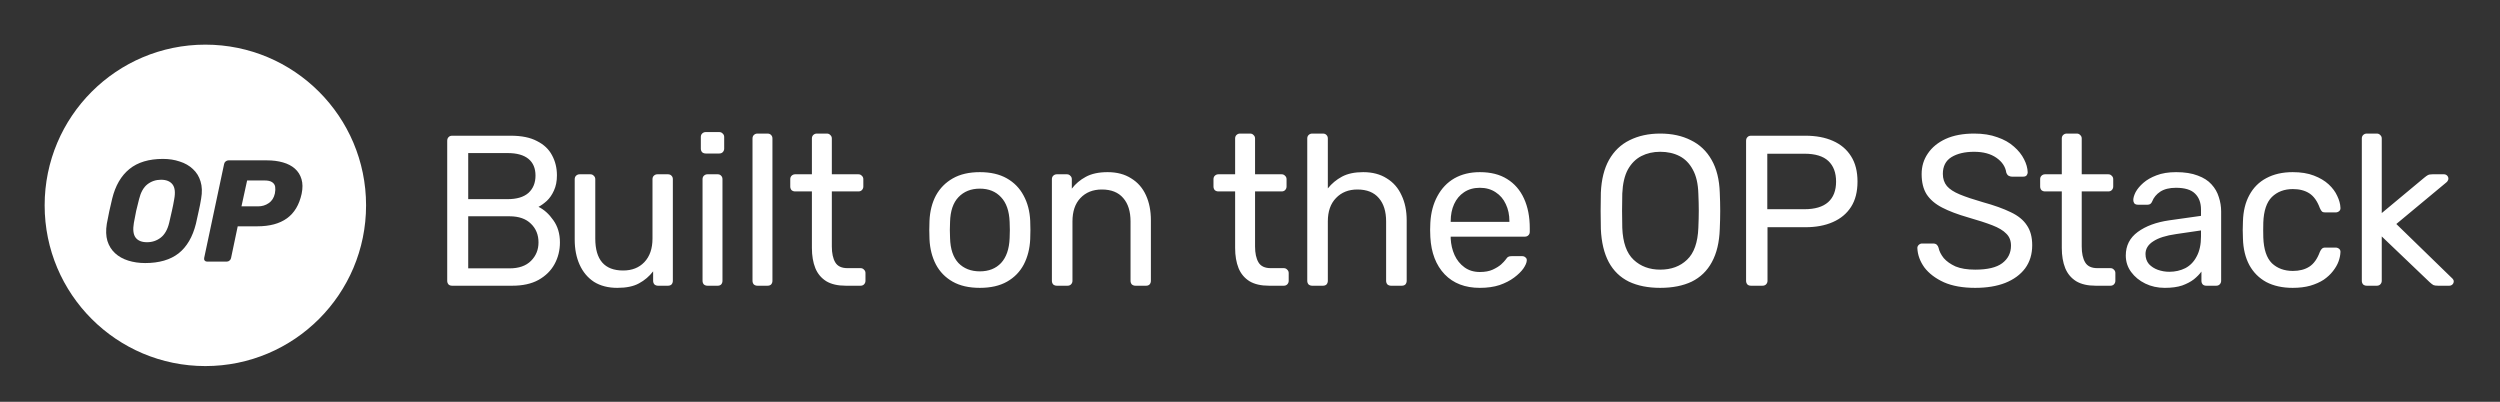<svg width="280" height="45" viewBox="0 0 280 45" fill="none" xmlns="http://www.w3.org/2000/svg">
<rect x="0" y="0" width="280" height="45" fill="#333333" stroke="none"/>
<path d="M50.64 32C50.464 32 50.328 31.952 50.232 31.856C50.136 31.744 50.088 31.608 50.088 31.448V15.776C50.088 15.6 50.136 15.464 50.232 15.368C50.328 15.256 50.464 15.2 50.64 15.2H57.216C58.416 15.2 59.392 15.4 60.144 15.8C60.912 16.184 61.472 16.712 61.824 17.384C62.192 18.056 62.376 18.808 62.376 19.64C62.376 20.296 62.264 20.864 62.04 21.344C61.832 21.808 61.568 22.192 61.248 22.496C60.928 22.784 60.616 23.008 60.312 23.168C60.936 23.472 61.488 23.968 61.968 24.656C62.464 25.344 62.712 26.176 62.712 27.152C62.712 28.032 62.512 28.84 62.112 29.576C61.712 30.312 61.112 30.904 60.312 31.352C59.528 31.784 58.552 32 57.384 32H50.64ZM52.44 30.056H57.072C58.112 30.056 58.912 29.776 59.472 29.216C60.032 28.656 60.312 27.968 60.312 27.152C60.312 26.304 60.032 25.608 59.472 25.064C58.912 24.504 58.112 24.224 57.072 24.224H52.44V30.056ZM52.44 22.304H56.856C57.88 22.304 58.656 22.072 59.184 21.608C59.712 21.128 59.976 20.48 59.976 19.664C59.976 18.848 59.712 18.224 59.184 17.792C58.656 17.36 57.88 17.144 56.856 17.144H52.44V22.304ZM69.143 32.24C68.119 32.24 67.247 32.016 66.527 31.568C65.823 31.104 65.287 30.464 64.919 29.648C64.551 28.832 64.367 27.896 64.367 26.84V20.072C64.367 19.912 64.415 19.784 64.511 19.688C64.623 19.576 64.759 19.52 64.919 19.52H66.119C66.279 19.52 66.407 19.576 66.503 19.688C66.615 19.784 66.671 19.912 66.671 20.072V26.72C66.671 29.104 67.711 30.296 69.791 30.296C70.783 30.296 71.575 29.984 72.167 29.36C72.775 28.72 73.079 27.84 73.079 26.72V20.072C73.079 19.912 73.127 19.784 73.223 19.688C73.335 19.576 73.471 19.52 73.631 19.52H74.807C74.983 19.52 75.119 19.576 75.215 19.688C75.311 19.784 75.359 19.912 75.359 20.072V31.448C75.359 31.608 75.311 31.744 75.215 31.856C75.119 31.952 74.983 32 74.807 32H73.703C73.543 32 73.407 31.952 73.295 31.856C73.199 31.744 73.151 31.608 73.151 31.448V30.392C72.719 30.952 72.191 31.4 71.567 31.736C70.959 32.072 70.151 32.24 69.143 32.24ZM79.237 32C79.077 32 78.941 31.952 78.829 31.856C78.733 31.744 78.685 31.608 78.685 31.448V20.072C78.685 19.912 78.733 19.784 78.829 19.688C78.941 19.576 79.077 19.52 79.237 19.52H80.389C80.549 19.52 80.677 19.576 80.773 19.688C80.869 19.784 80.917 19.912 80.917 20.072V31.448C80.917 31.608 80.869 31.744 80.773 31.856C80.677 31.952 80.549 32 80.389 32H79.237ZM79.045 17.192C78.885 17.192 78.749 17.144 78.637 17.048C78.541 16.936 78.493 16.8 78.493 16.64V15.344C78.493 15.184 78.541 15.056 78.637 14.96C78.749 14.848 78.885 14.792 79.045 14.792H80.557C80.717 14.792 80.845 14.848 80.941 14.96C81.053 15.056 81.109 15.184 81.109 15.344V16.64C81.109 16.8 81.053 16.936 80.941 17.048C80.845 17.144 80.717 17.192 80.557 17.192H79.045ZM84.833 32C84.673 32 84.537 31.952 84.425 31.856C84.329 31.744 84.281 31.608 84.281 31.448V15.512C84.281 15.352 84.329 15.224 84.425 15.128C84.537 15.016 84.673 14.96 84.833 14.96H85.961C86.137 14.96 86.273 15.016 86.369 15.128C86.465 15.224 86.513 15.352 86.513 15.512V31.448C86.513 31.608 86.465 31.744 86.369 31.856C86.273 31.952 86.137 32 85.961 32H84.833ZM94.725 32C93.829 32 93.101 31.832 92.541 31.496C91.981 31.144 91.573 30.656 91.317 30.032C91.061 29.392 90.933 28.64 90.933 27.776V21.44H89.061C88.901 21.44 88.765 21.392 88.653 21.296C88.557 21.184 88.509 21.048 88.509 20.888V20.072C88.509 19.912 88.557 19.784 88.653 19.688C88.765 19.576 88.901 19.52 89.061 19.52H90.933V15.512C90.933 15.352 90.981 15.224 91.077 15.128C91.189 15.016 91.325 14.96 91.485 14.96H92.613C92.773 14.96 92.901 15.016 92.997 15.128C93.109 15.224 93.165 15.352 93.165 15.512V19.52H96.141C96.301 19.52 96.429 19.576 96.525 19.688C96.637 19.784 96.693 19.912 96.693 20.072V20.888C96.693 21.048 96.637 21.184 96.525 21.296C96.429 21.392 96.301 21.44 96.141 21.44H93.165V27.608C93.165 28.36 93.293 28.952 93.549 29.384C93.805 29.816 94.261 30.032 94.917 30.032H96.381C96.541 30.032 96.669 30.088 96.765 30.2C96.877 30.296 96.933 30.424 96.933 30.584V31.448C96.933 31.608 96.877 31.744 96.765 31.856C96.669 31.952 96.541 32 96.381 32H94.725ZM109.743 32.24C108.527 32.24 107.511 32.008 106.695 31.544C105.879 31.08 105.255 30.44 104.823 29.624C104.391 28.792 104.151 27.848 104.103 26.792C104.087 26.52 104.079 26.176 104.079 25.76C104.079 25.328 104.087 24.984 104.103 24.728C104.151 23.656 104.391 22.712 104.823 21.896C105.271 21.08 105.903 20.44 106.719 19.976C107.535 19.512 108.543 19.28 109.743 19.28C110.943 19.28 111.951 19.512 112.767 19.976C113.583 20.44 114.207 21.08 114.639 21.896C115.087 22.712 115.335 23.656 115.383 24.728C115.399 24.984 115.407 25.328 115.407 25.76C115.407 26.176 115.399 26.52 115.383 26.792C115.335 27.848 115.095 28.792 114.663 29.624C114.231 30.44 113.607 31.08 112.791 31.544C111.975 32.008 110.959 32.24 109.743 32.24ZM109.743 30.392C110.735 30.392 111.527 30.08 112.119 29.456C112.711 28.816 113.031 27.888 113.079 26.672C113.095 26.432 113.103 26.128 113.103 25.76C113.103 25.392 113.095 25.088 113.079 24.848C113.031 23.632 112.711 22.712 112.119 22.088C111.527 21.448 110.735 21.128 109.743 21.128C108.751 21.128 107.951 21.448 107.343 22.088C106.751 22.712 106.439 23.632 106.407 24.848C106.391 25.088 106.383 25.392 106.383 25.76C106.383 26.128 106.391 26.432 106.407 26.672C106.439 27.888 106.751 28.816 107.343 29.456C107.951 30.08 108.751 30.392 109.743 30.392ZM118.364 32C118.204 32 118.068 31.952 117.956 31.856C117.86 31.744 117.812 31.608 117.812 31.448V20.072C117.812 19.912 117.86 19.784 117.956 19.688C118.068 19.576 118.204 19.52 118.364 19.52H119.492C119.652 19.52 119.78 19.576 119.876 19.688C119.988 19.784 120.044 19.912 120.044 20.072V21.128C120.46 20.584 120.98 20.144 121.604 19.808C122.244 19.456 123.06 19.28 124.052 19.28C125.092 19.28 125.972 19.512 126.692 19.976C127.428 20.424 127.98 21.056 128.348 21.872C128.716 22.672 128.9 23.608 128.9 24.68V31.448C128.9 31.608 128.852 31.744 128.756 31.856C128.66 31.952 128.532 32 128.372 32H127.172C127.012 32 126.876 31.952 126.764 31.856C126.668 31.744 126.62 31.608 126.62 31.448V24.8C126.62 23.68 126.348 22.808 125.804 22.184C125.26 21.544 124.46 21.224 123.404 21.224C122.412 21.224 121.612 21.544 121.004 22.184C120.412 22.808 120.116 23.68 120.116 24.8V31.448C120.116 31.608 120.06 31.744 119.948 31.856C119.852 31.952 119.724 32 119.564 32H118.364ZM142.126 32C141.23 32 140.502 31.832 139.942 31.496C139.382 31.144 138.974 30.656 138.718 30.032C138.462 29.392 138.334 28.64 138.334 27.776V21.44H136.462C136.302 21.44 136.166 21.392 136.054 21.296C135.958 21.184 135.91 21.048 135.91 20.888V20.072C135.91 19.912 135.958 19.784 136.054 19.688C136.166 19.576 136.302 19.52 136.462 19.52H138.334V15.512C138.334 15.352 138.382 15.224 138.478 15.128C138.59 15.016 138.726 14.96 138.886 14.96H140.014C140.174 14.96 140.302 15.016 140.398 15.128C140.51 15.224 140.566 15.352 140.566 15.512V19.52H143.542C143.702 19.52 143.83 19.576 143.926 19.688C144.038 19.784 144.094 19.912 144.094 20.072V20.888C144.094 21.048 144.038 21.184 143.926 21.296C143.83 21.392 143.702 21.44 143.542 21.44H140.566V27.608C140.566 28.36 140.694 28.952 140.95 29.384C141.206 29.816 141.662 30.032 142.318 30.032H143.782C143.942 30.032 144.07 30.088 144.166 30.2C144.278 30.296 144.334 30.424 144.334 30.584V31.448C144.334 31.608 144.278 31.744 144.166 31.856C144.07 31.952 143.942 32 143.782 32H142.126ZM146.965 32C146.805 32 146.669 31.952 146.557 31.856C146.461 31.744 146.413 31.608 146.413 31.448V15.512C146.413 15.352 146.461 15.224 146.557 15.128C146.669 15.016 146.805 14.96 146.965 14.96H148.165C148.341 14.96 148.477 15.016 148.573 15.128C148.669 15.224 148.717 15.352 148.717 15.512V21.104C149.149 20.56 149.677 20.12 150.301 19.784C150.925 19.448 151.717 19.28 152.677 19.28C153.717 19.28 154.597 19.512 155.317 19.976C156.053 20.424 156.605 21.056 156.973 21.872C157.357 22.672 157.549 23.608 157.549 24.68V31.448C157.549 31.608 157.501 31.744 157.405 31.856C157.309 31.952 157.173 32 156.997 32H155.797C155.637 32 155.501 31.952 155.389 31.856C155.293 31.744 155.245 31.608 155.245 31.448V24.8C155.245 23.68 154.973 22.808 154.429 22.184C153.885 21.544 153.085 21.224 152.029 21.224C151.037 21.224 150.237 21.544 149.629 22.184C149.021 22.808 148.717 23.68 148.717 24.8V31.448C148.717 31.608 148.669 31.744 148.573 31.856C148.477 31.952 148.341 32 148.165 32H146.965ZM165.742 32.24C164.094 32.24 162.782 31.736 161.806 30.728C160.83 29.704 160.294 28.312 160.198 26.552C160.182 26.344 160.174 26.08 160.174 25.76C160.174 25.424 160.182 25.152 160.198 24.944C160.262 23.808 160.526 22.816 160.99 21.968C161.454 21.104 162.086 20.44 162.886 19.976C163.702 19.512 164.654 19.28 165.742 19.28C166.958 19.28 167.974 19.536 168.79 20.048C169.622 20.56 170.254 21.288 170.686 22.232C171.118 23.176 171.334 24.28 171.334 25.544V25.952C171.334 26.128 171.278 26.264 171.166 26.36C171.07 26.456 170.942 26.504 170.782 26.504H162.478C162.478 26.52 162.478 26.552 162.478 26.6C162.478 26.648 162.478 26.688 162.478 26.72C162.51 27.376 162.654 27.992 162.91 28.568C163.166 29.128 163.534 29.584 164.014 29.936C164.494 30.288 165.07 30.464 165.742 30.464C166.318 30.464 166.798 30.376 167.182 30.2C167.566 30.024 167.878 29.832 168.118 29.624C168.358 29.4 168.518 29.232 168.598 29.12C168.742 28.912 168.854 28.792 168.934 28.76C169.014 28.712 169.142 28.688 169.318 28.688H170.47C170.63 28.688 170.758 28.736 170.854 28.832C170.966 28.912 171.014 29.032 170.998 29.192C170.982 29.432 170.854 29.728 170.614 30.08C170.374 30.416 170.03 30.752 169.582 31.088C169.134 31.424 168.59 31.704 167.95 31.928C167.31 32.136 166.574 32.24 165.742 32.24ZM162.478 24.848H169.054V24.776C169.054 24.056 168.918 23.416 168.646 22.856C168.39 22.296 168.014 21.856 167.518 21.536C167.022 21.2 166.43 21.032 165.742 21.032C165.054 21.032 164.462 21.2 163.966 21.536C163.486 21.856 163.118 22.296 162.862 22.856C162.606 23.416 162.478 24.056 162.478 24.776V24.848ZM185.943 32.24C184.583 32.24 183.415 32.008 182.439 31.544C181.463 31.064 180.711 30.336 180.183 29.36C179.655 28.368 179.359 27.128 179.295 25.64C179.279 24.936 179.271 24.264 179.271 23.624C179.271 22.968 179.279 22.288 179.295 21.584C179.359 20.112 179.663 18.888 180.207 17.912C180.767 16.92 181.535 16.184 182.511 15.704C183.503 15.208 184.647 14.96 185.943 14.96C187.255 14.96 188.399 15.208 189.375 15.704C190.367 16.184 191.143 16.92 191.703 17.912C192.263 18.888 192.567 20.112 192.615 21.584C192.647 22.288 192.663 22.968 192.663 23.624C192.663 24.264 192.647 24.936 192.615 25.64C192.567 27.128 192.271 28.368 191.727 29.36C191.199 30.336 190.447 31.064 189.471 31.544C188.495 32.008 187.319 32.24 185.943 32.24ZM185.943 30.2C187.175 30.2 188.175 29.832 188.943 29.096C189.727 28.36 190.151 27.168 190.215 25.52C190.247 24.8 190.263 24.16 190.263 23.6C190.263 23.024 190.247 22.384 190.215 21.68C190.183 20.576 189.975 19.68 189.591 18.992C189.223 18.304 188.727 17.8 188.103 17.48C187.479 17.16 186.759 17 185.943 17C185.159 17 184.455 17.16 183.831 17.48C183.207 17.8 182.703 18.304 182.319 18.992C181.951 19.68 181.743 20.576 181.695 21.68C181.679 22.384 181.671 23.024 181.671 23.6C181.671 24.16 181.679 24.8 181.695 25.52C181.759 27.168 182.183 28.36 182.967 29.096C183.751 29.832 184.743 30.2 185.943 30.2ZM196.113 32C195.937 32 195.801 31.952 195.705 31.856C195.609 31.744 195.561 31.608 195.561 31.448V15.776C195.561 15.6 195.609 15.464 195.705 15.368C195.801 15.256 195.937 15.2 196.113 15.2H202.209C203.393 15.2 204.417 15.392 205.281 15.776C206.161 16.16 206.841 16.736 207.321 17.504C207.801 18.256 208.041 19.2 208.041 20.336C208.041 21.472 207.801 22.416 207.321 23.168C206.841 23.92 206.161 24.488 205.281 24.872C204.417 25.256 203.393 25.448 202.209 25.448H197.961V31.448C197.961 31.608 197.905 31.744 197.793 31.856C197.697 31.952 197.561 32 197.385 32H196.113ZM197.937 23.432H202.089C203.273 23.432 204.161 23.168 204.753 22.64C205.345 22.112 205.641 21.344 205.641 20.336C205.641 19.344 205.353 18.576 204.777 18.032C204.201 17.488 203.305 17.216 202.089 17.216H197.937V23.432ZM221.223 32.24C219.831 32.24 218.663 32.032 217.719 31.616C216.775 31.184 216.047 30.632 215.535 29.96C215.039 29.272 214.775 28.544 214.743 27.776C214.743 27.648 214.791 27.536 214.887 27.44C214.999 27.328 215.127 27.272 215.271 27.272H216.495C216.687 27.272 216.831 27.32 216.927 27.416C217.023 27.512 217.087 27.624 217.119 27.752C217.199 28.136 217.391 28.52 217.695 28.904C218.015 29.272 218.455 29.584 219.015 29.84C219.591 30.08 220.327 30.2 221.223 30.2C222.599 30.2 223.607 29.96 224.247 29.48C224.903 28.984 225.231 28.328 225.231 27.512C225.231 26.952 225.055 26.504 224.703 26.168C224.367 25.816 223.847 25.504 223.143 25.232C222.439 24.96 221.527 24.664 220.407 24.344C219.239 24.008 218.271 23.64 217.503 23.24C216.735 22.84 216.159 22.344 215.775 21.752C215.407 21.16 215.223 20.408 215.223 19.496C215.223 18.632 215.455 17.864 215.919 17.192C216.383 16.504 217.047 15.96 217.911 15.56C218.791 15.16 219.855 14.96 221.103 14.96C222.095 14.96 222.959 15.096 223.695 15.368C224.447 15.624 225.071 15.976 225.567 16.424C226.063 16.856 226.439 17.328 226.695 17.84C226.951 18.336 227.087 18.824 227.103 19.304C227.103 19.416 227.063 19.528 226.983 19.64C226.903 19.736 226.775 19.784 226.599 19.784H225.327C225.215 19.784 225.095 19.752 224.967 19.688C224.855 19.624 224.767 19.504 224.703 19.328C224.607 18.672 224.239 18.12 223.599 17.672C222.959 17.224 222.127 17 221.103 17C220.063 17 219.215 17.2 218.559 17.6C217.919 18 217.599 18.624 217.599 19.472C217.599 20.016 217.751 20.472 218.055 20.84C218.359 21.192 218.839 21.504 219.495 21.776C220.151 22.048 221.007 22.336 222.063 22.64C223.343 22.992 224.391 23.368 225.207 23.768C226.023 24.152 226.623 24.64 227.007 25.232C227.407 25.808 227.607 26.552 227.607 27.464C227.607 28.472 227.343 29.336 226.815 30.056C226.287 30.76 225.543 31.304 224.583 31.688C223.639 32.056 222.519 32.24 221.223 32.24ZM234.713 32C233.817 32 233.089 31.832 232.529 31.496C231.969 31.144 231.561 30.656 231.305 30.032C231.049 29.392 230.921 28.64 230.921 27.776V21.44H229.049C228.889 21.44 228.753 21.392 228.641 21.296C228.545 21.184 228.497 21.048 228.497 20.888V20.072C228.497 19.912 228.545 19.784 228.641 19.688C228.753 19.576 228.889 19.52 229.049 19.52H230.921V15.512C230.921 15.352 230.969 15.224 231.065 15.128C231.177 15.016 231.313 14.96 231.473 14.96H232.601C232.761 14.96 232.889 15.016 232.985 15.128C233.097 15.224 233.153 15.352 233.153 15.512V19.52H236.129C236.289 19.52 236.417 19.576 236.513 19.688C236.625 19.784 236.681 19.912 236.681 20.072V20.888C236.681 21.048 236.625 21.184 236.513 21.296C236.417 21.392 236.289 21.44 236.129 21.44H233.153V27.608C233.153 28.36 233.281 28.952 233.537 29.384C233.793 29.816 234.249 30.032 234.905 30.032H236.369C236.529 30.032 236.657 30.088 236.753 30.2C236.865 30.296 236.921 30.424 236.921 30.584V31.448C236.921 31.608 236.865 31.744 236.753 31.856C236.657 31.952 236.529 32 236.369 32H234.713ZM242.456 32.24C241.656 32.24 240.928 32.08 240.272 31.76C239.616 31.44 239.088 31.008 238.688 30.464C238.288 29.92 238.088 29.304 238.088 28.616C238.088 27.512 238.536 26.632 239.432 25.976C240.328 25.32 241.496 24.888 242.936 24.68L246.512 24.176V23.48C246.512 22.712 246.288 22.112 245.84 21.68C245.408 21.248 244.696 21.032 243.704 21.032C242.984 21.032 242.4 21.176 241.952 21.464C241.52 21.752 241.216 22.12 241.04 22.568C240.944 22.808 240.776 22.928 240.536 22.928H239.456C239.28 22.928 239.144 22.88 239.048 22.784C238.968 22.672 238.928 22.544 238.928 22.4C238.928 22.16 239.016 21.864 239.192 21.512C239.384 21.16 239.672 20.816 240.056 20.48C240.44 20.144 240.928 19.864 241.52 19.64C242.128 19.4 242.864 19.28 243.728 19.28C244.688 19.28 245.496 19.408 246.152 19.664C246.808 19.904 247.32 20.232 247.688 20.648C248.072 21.064 248.344 21.536 248.504 22.064C248.68 22.592 248.768 23.128 248.768 23.672V31.448C248.768 31.608 248.712 31.744 248.6 31.856C248.504 31.952 248.376 32 248.216 32H247.112C246.936 32 246.8 31.952 246.704 31.856C246.608 31.744 246.56 31.608 246.56 31.448V30.416C246.352 30.704 246.072 30.992 245.72 31.28C245.368 31.552 244.928 31.784 244.4 31.976C243.872 32.152 243.224 32.24 242.456 32.24ZM242.96 30.44C243.616 30.44 244.216 30.304 244.76 30.032C245.304 29.744 245.728 29.304 246.032 28.712C246.352 28.12 246.512 27.376 246.512 26.48V25.808L243.728 26.216C242.592 26.376 241.736 26.648 241.16 27.032C240.584 27.4 240.296 27.872 240.296 28.448C240.296 28.896 240.424 29.272 240.68 29.576C240.952 29.864 241.288 30.08 241.688 30.224C242.104 30.368 242.528 30.44 242.96 30.44ZM256.778 32.24C255.642 32.24 254.658 32.024 253.826 31.592C253.01 31.144 252.378 30.512 251.93 29.696C251.482 28.864 251.242 27.872 251.21 26.72C251.194 26.48 251.186 26.16 251.186 25.76C251.186 25.36 251.194 25.04 251.21 24.8C251.242 23.648 251.482 22.664 251.93 21.848C252.378 21.016 253.01 20.384 253.826 19.952C254.658 19.504 255.642 19.28 256.778 19.28C257.706 19.28 258.498 19.408 259.154 19.664C259.826 19.92 260.378 20.248 260.81 20.648C261.242 21.048 261.562 21.48 261.77 21.944C261.994 22.408 262.114 22.848 262.13 23.264C262.146 23.424 262.098 23.552 261.986 23.648C261.874 23.744 261.738 23.792 261.578 23.792H260.426C260.266 23.792 260.146 23.76 260.066 23.696C259.986 23.616 259.906 23.488 259.826 23.312C259.538 22.528 259.146 21.976 258.65 21.656C258.154 21.336 257.538 21.176 256.802 21.176C255.842 21.176 255.058 21.472 254.45 22.064C253.858 22.656 253.538 23.608 253.49 24.92C253.474 25.496 253.474 26.056 253.49 26.6C253.538 27.928 253.858 28.888 254.45 29.48C255.058 30.056 255.842 30.344 256.802 30.344C257.538 30.344 258.154 30.184 258.65 29.864C259.146 29.544 259.538 28.992 259.826 28.208C259.906 28.032 259.986 27.912 260.066 27.848C260.146 27.768 260.266 27.728 260.426 27.728H261.578C261.738 27.728 261.874 27.776 261.986 27.872C262.098 27.968 262.146 28.096 262.13 28.256C262.114 28.592 262.042 28.936 261.914 29.288C261.786 29.64 261.578 30 261.29 30.368C261.018 30.72 260.674 31.04 260.258 31.328C259.842 31.6 259.338 31.824 258.746 32C258.17 32.16 257.514 32.24 256.778 32.24ZM265.076 32C264.916 32 264.78 31.952 264.668 31.856C264.572 31.744 264.524 31.608 264.524 31.448V15.512C264.524 15.352 264.572 15.224 264.668 15.128C264.78 15.016 264.916 14.96 265.076 14.96H266.204C266.364 14.96 266.492 15.016 266.588 15.128C266.7 15.224 266.756 15.352 266.756 15.512V23.864L271.484 19.928C271.676 19.768 271.82 19.664 271.916 19.616C272.028 19.552 272.204 19.52 272.444 19.52H273.716C273.86 19.52 273.98 19.568 274.076 19.664C274.172 19.76 274.22 19.88 274.22 20.024C274.22 20.088 274.196 20.16 274.148 20.24C274.116 20.32 274.044 20.4 273.932 20.48L268.388 25.088L274.532 31.064C274.724 31.224 274.82 31.368 274.82 31.496C274.82 31.64 274.772 31.76 274.676 31.856C274.58 31.952 274.46 32 274.316 32H273.068C272.828 32 272.652 31.976 272.54 31.928C272.428 31.864 272.284 31.752 272.108 31.592L266.756 26.48V31.448C266.756 31.608 266.7 31.744 266.588 31.856C266.492 31.952 266.364 32 266.204 32H265.076Z" fill="white"/>
<path fillRule="evenodd" clipRule="evenodd" d="M23 41C13.059 41 5 32.941 5 23C5 13.059 13.059 5 23 5C32.941 5 41 13.059 41 23C41 32.941 32.941 41 23 41ZM14.362 29.187C14.945 29.37 15.577 29.462 16.257 29.462C17.823 29.462 19.071 29.1 20 28.377C20.928 27.642 21.576 26.535 21.944 25.056C22.052 24.591 22.154 24.127 22.251 23.662C22.359 23.198 22.451 22.728 22.527 22.253C22.656 21.519 22.635 20.876 22.462 20.325C22.3 19.774 22.014 19.31 21.603 18.932C21.204 18.554 20.712 18.273 20.129 18.09C19.557 17.895 18.93 17.798 18.25 17.798C16.673 17.798 15.42 18.176 14.492 18.932C13.563 19.688 12.92 20.795 12.564 22.253C12.456 22.728 12.348 23.198 12.24 23.662C12.143 24.127 12.051 24.591 11.964 25.056C11.845 25.79 11.867 26.433 12.029 26.983C12.202 27.534 12.488 27.993 12.888 28.36C13.287 28.728 13.779 29.003 14.362 29.187ZM18.007 26.611C17.564 26.956 17.051 27.129 16.468 27.129C15.874 27.129 15.447 26.956 15.188 26.611C14.929 26.265 14.864 25.714 14.994 24.958C15.08 24.483 15.166 24.035 15.253 23.614C15.35 23.193 15.458 22.755 15.577 22.302C15.761 21.546 16.068 20.995 16.5 20.649C16.943 20.304 17.456 20.131 18.039 20.131C18.622 20.131 19.049 20.304 19.319 20.649C19.589 20.995 19.654 21.546 19.514 22.302C19.438 22.755 19.352 23.193 19.254 23.614C19.168 24.035 19.065 24.483 18.947 24.958C18.763 25.714 18.45 26.265 18.007 26.611ZM22.93 29.187C22.995 29.262 23.081 29.3 23.189 29.3H25.393C25.512 29.3 25.614 29.262 25.701 29.187C25.798 29.111 25.857 29.014 25.879 28.895L26.624 25.347H28.811C30.204 25.347 31.311 25.05 32.132 24.456C32.964 23.862 33.514 22.944 33.784 21.702C33.914 21.076 33.908 20.53 33.768 20.066C33.628 19.591 33.379 19.197 33.023 18.883C32.666 18.57 32.218 18.338 31.678 18.187C31.149 18.036 30.555 17.96 29.896 17.96H25.587C25.479 17.96 25.377 17.998 25.279 18.073C25.182 18.149 25.123 18.246 25.101 18.365L22.866 28.895C22.844 29.014 22.866 29.111 22.93 29.187ZM28.908 23.112H27.045L27.677 20.212H29.621C30.01 20.212 30.296 20.277 30.48 20.406C30.674 20.536 30.787 20.709 30.82 20.925C30.852 21.141 30.841 21.389 30.787 21.67C30.679 22.156 30.447 22.518 30.091 22.755C29.745 22.993 29.351 23.112 28.908 23.112Z" fill="white"/>
</svg>
